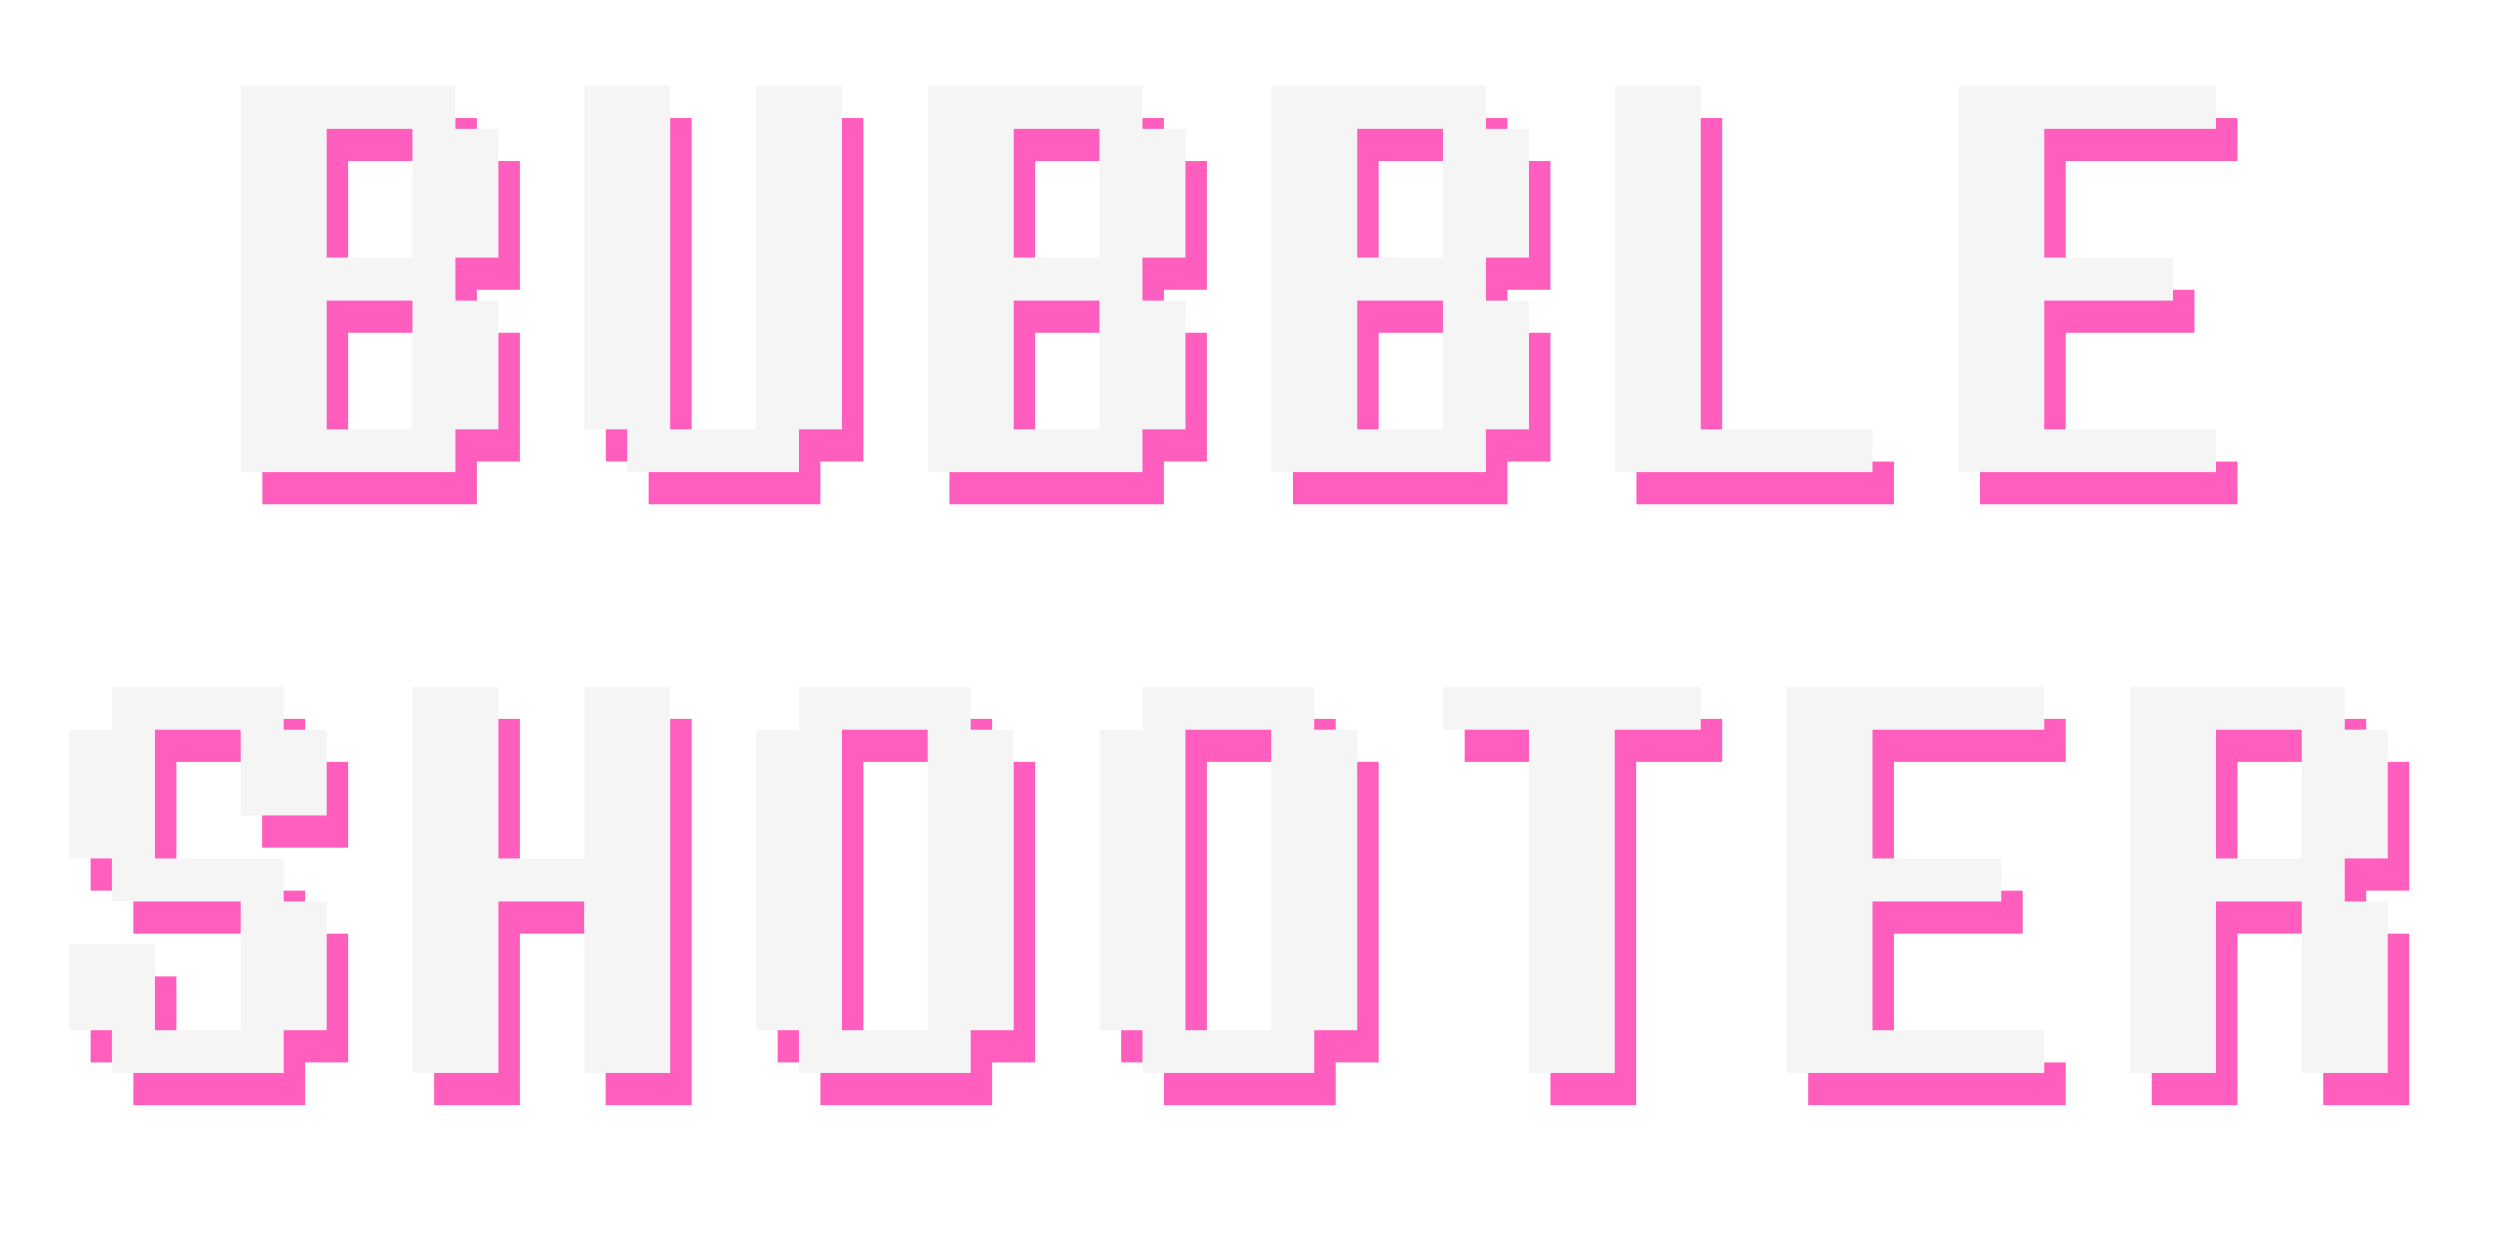<svg width="233" height="115" viewBox="0 0 233 115" fill="none" xmlns="http://www.w3.org/2000/svg">
<g filter="url(#filter0_f_83_3)">
<path d="M40.438 43.016V31.016H32.445V43.016H40.438ZM40.438 27.008V15.008H32.445V27.008H40.438ZM24.453 47V11H44.445V15.008H48.453V27.008H44.445V31.016H48.453V43.016H44.445V47H24.453ZM60.453 47V43.016H56.469V11H64.461V43.016H72.453V11H80.469V43.016H76.461V47H60.453ZM104.469 43.016V31.016H96.477V43.016H104.469ZM104.469 27.008V15.008H96.477V27.008H104.469ZM88.484 47V11H108.477V15.008H112.484V27.008H108.477V31.016H112.484V43.016H108.477V47H88.484ZM136.484 43.016V31.016H128.492V43.016H136.484ZM136.484 27.008V15.008H128.492V27.008H136.484ZM120.5 47V11H140.492V15.008H144.5V27.008H140.492V31.016H144.5V43.016H140.492V47H120.5ZM152.516 47V11H160.508V43.016H176.516V47H152.516ZM184.531 47V11H208.531V15.008H192.523V27.008H204.523V31.016H192.523V43.016H208.531V47H184.531ZM12.43 103V99.016H8.445V91H16.438V99.016H24.43V87.016H12.43V83.008H8.445V71.008H12.43V67H28.438V71.008H32.445V79H24.43V71.008H16.438V83.008H28.438V87.016H32.445V99.016H28.438V103H12.43ZM40.461 103V67H48.453V83.008H56.445V67H64.461V103H56.445V87.016H48.453V103H40.461ZM88.461 99.016V71.008H80.469V99.016H88.461ZM76.461 103V99.016H72.477V71.008H76.461V67H92.469V71.008H96.477V99.016H92.469V103H76.461ZM120.477 99.016V71.008H112.484V99.016H120.477ZM108.477 103V99.016H104.492V71.008H108.477V67H124.484V71.008H128.492V99.016H124.484V103H108.477ZM144.5 103V71.008H136.508V67H160.508V71.008H152.492V103H144.5ZM168.523 103V67H192.523V71.008H176.516V83.008H188.516V87.016H176.516V99.016H192.523V103H168.523ZM216.523 83.008V71.008H208.531V83.008H216.523ZM200.539 103V67H220.531V71.008H224.539V83.008H220.531V87.016H224.539V103H216.523V87.016H208.531V103H200.539Z" fill="#FF5EBE"/>
</g>
<path d="M38.438 40.016V28.016H30.445V40.016H38.438ZM38.438 24.008V12.008H30.445V24.008H38.438ZM22.453 44V8H42.445V12.008H46.453V24.008H42.445V28.016H46.453V40.016H42.445V44H22.453ZM58.453 44V40.016H54.469V8H62.461V40.016H70.453V8H78.469V40.016H74.461V44H58.453ZM102.469 40.016V28.016H94.477V40.016H102.469ZM102.469 24.008V12.008H94.477V24.008H102.469ZM86.484 44V8H106.477V12.008H110.484V24.008H106.477V28.016H110.484V40.016H106.477V44H86.484ZM134.484 40.016V28.016H126.492V40.016H134.484ZM134.484 24.008V12.008H126.492V24.008H134.484ZM118.5 44V8H138.492V12.008H142.5V24.008H138.492V28.016H142.5V40.016H138.492V44H118.5ZM150.516 44V8H158.508V40.016H174.516V44H150.516ZM182.531 44V8H206.531V12.008H190.523V24.008H202.523V28.016H190.523V40.016H206.531V44H182.531ZM10.43 100V96.016H6.445V88H14.438V96.016H22.43V84.016H10.43V80.008H6.445V68.008H10.43V64H26.438V68.008H30.445V76H22.43V68.008H14.438V80.008H26.438V84.016H30.445V96.016H26.438V100H10.43ZM38.461 100V64H46.453V80.008H54.445V64H62.461V100H54.445V84.016H46.453V100H38.461ZM86.461 96.016V68.008H78.469V96.016H86.461ZM74.461 100V96.016H70.477V68.008H74.461V64H90.469V68.008H94.477V96.016H90.469V100H74.461ZM118.477 96.016V68.008H110.484V96.016H118.477ZM106.477 100V96.016H102.492V68.008H106.477V64H122.484V68.008H126.492V96.016H122.484V100H106.477ZM142.5 100V68.008H134.508V64H158.508V68.008H150.492V100H142.5ZM166.523 100V64H190.523V68.008H174.516V80.008H186.516V84.016H174.516V96.016H190.523V100H166.523ZM214.523 80.008V68.008H206.531V80.008H214.523ZM198.539 100V64H218.531V68.008H222.539V80.008H218.531V84.016H222.539V100H214.523V84.016H206.531V100H198.539Z" fill="#F5F5F5"/>
<defs>
<filter id="filter0_f_83_3" x="0.445" y="3" width="232.094" height="108" filterUnits="userSpaceOnUse" color-interpolation-filters="sRGB">
<feFlood flood-opacity="0" result="BackgroundImageFix"/>
<feBlend mode="normal" in="SourceGraphic" in2="BackgroundImageFix" result="shape"/>
<feGaussianBlur stdDeviation="4" result="effect1_foregroundBlur_83_3"/>
</filter>
</defs>
</svg>
